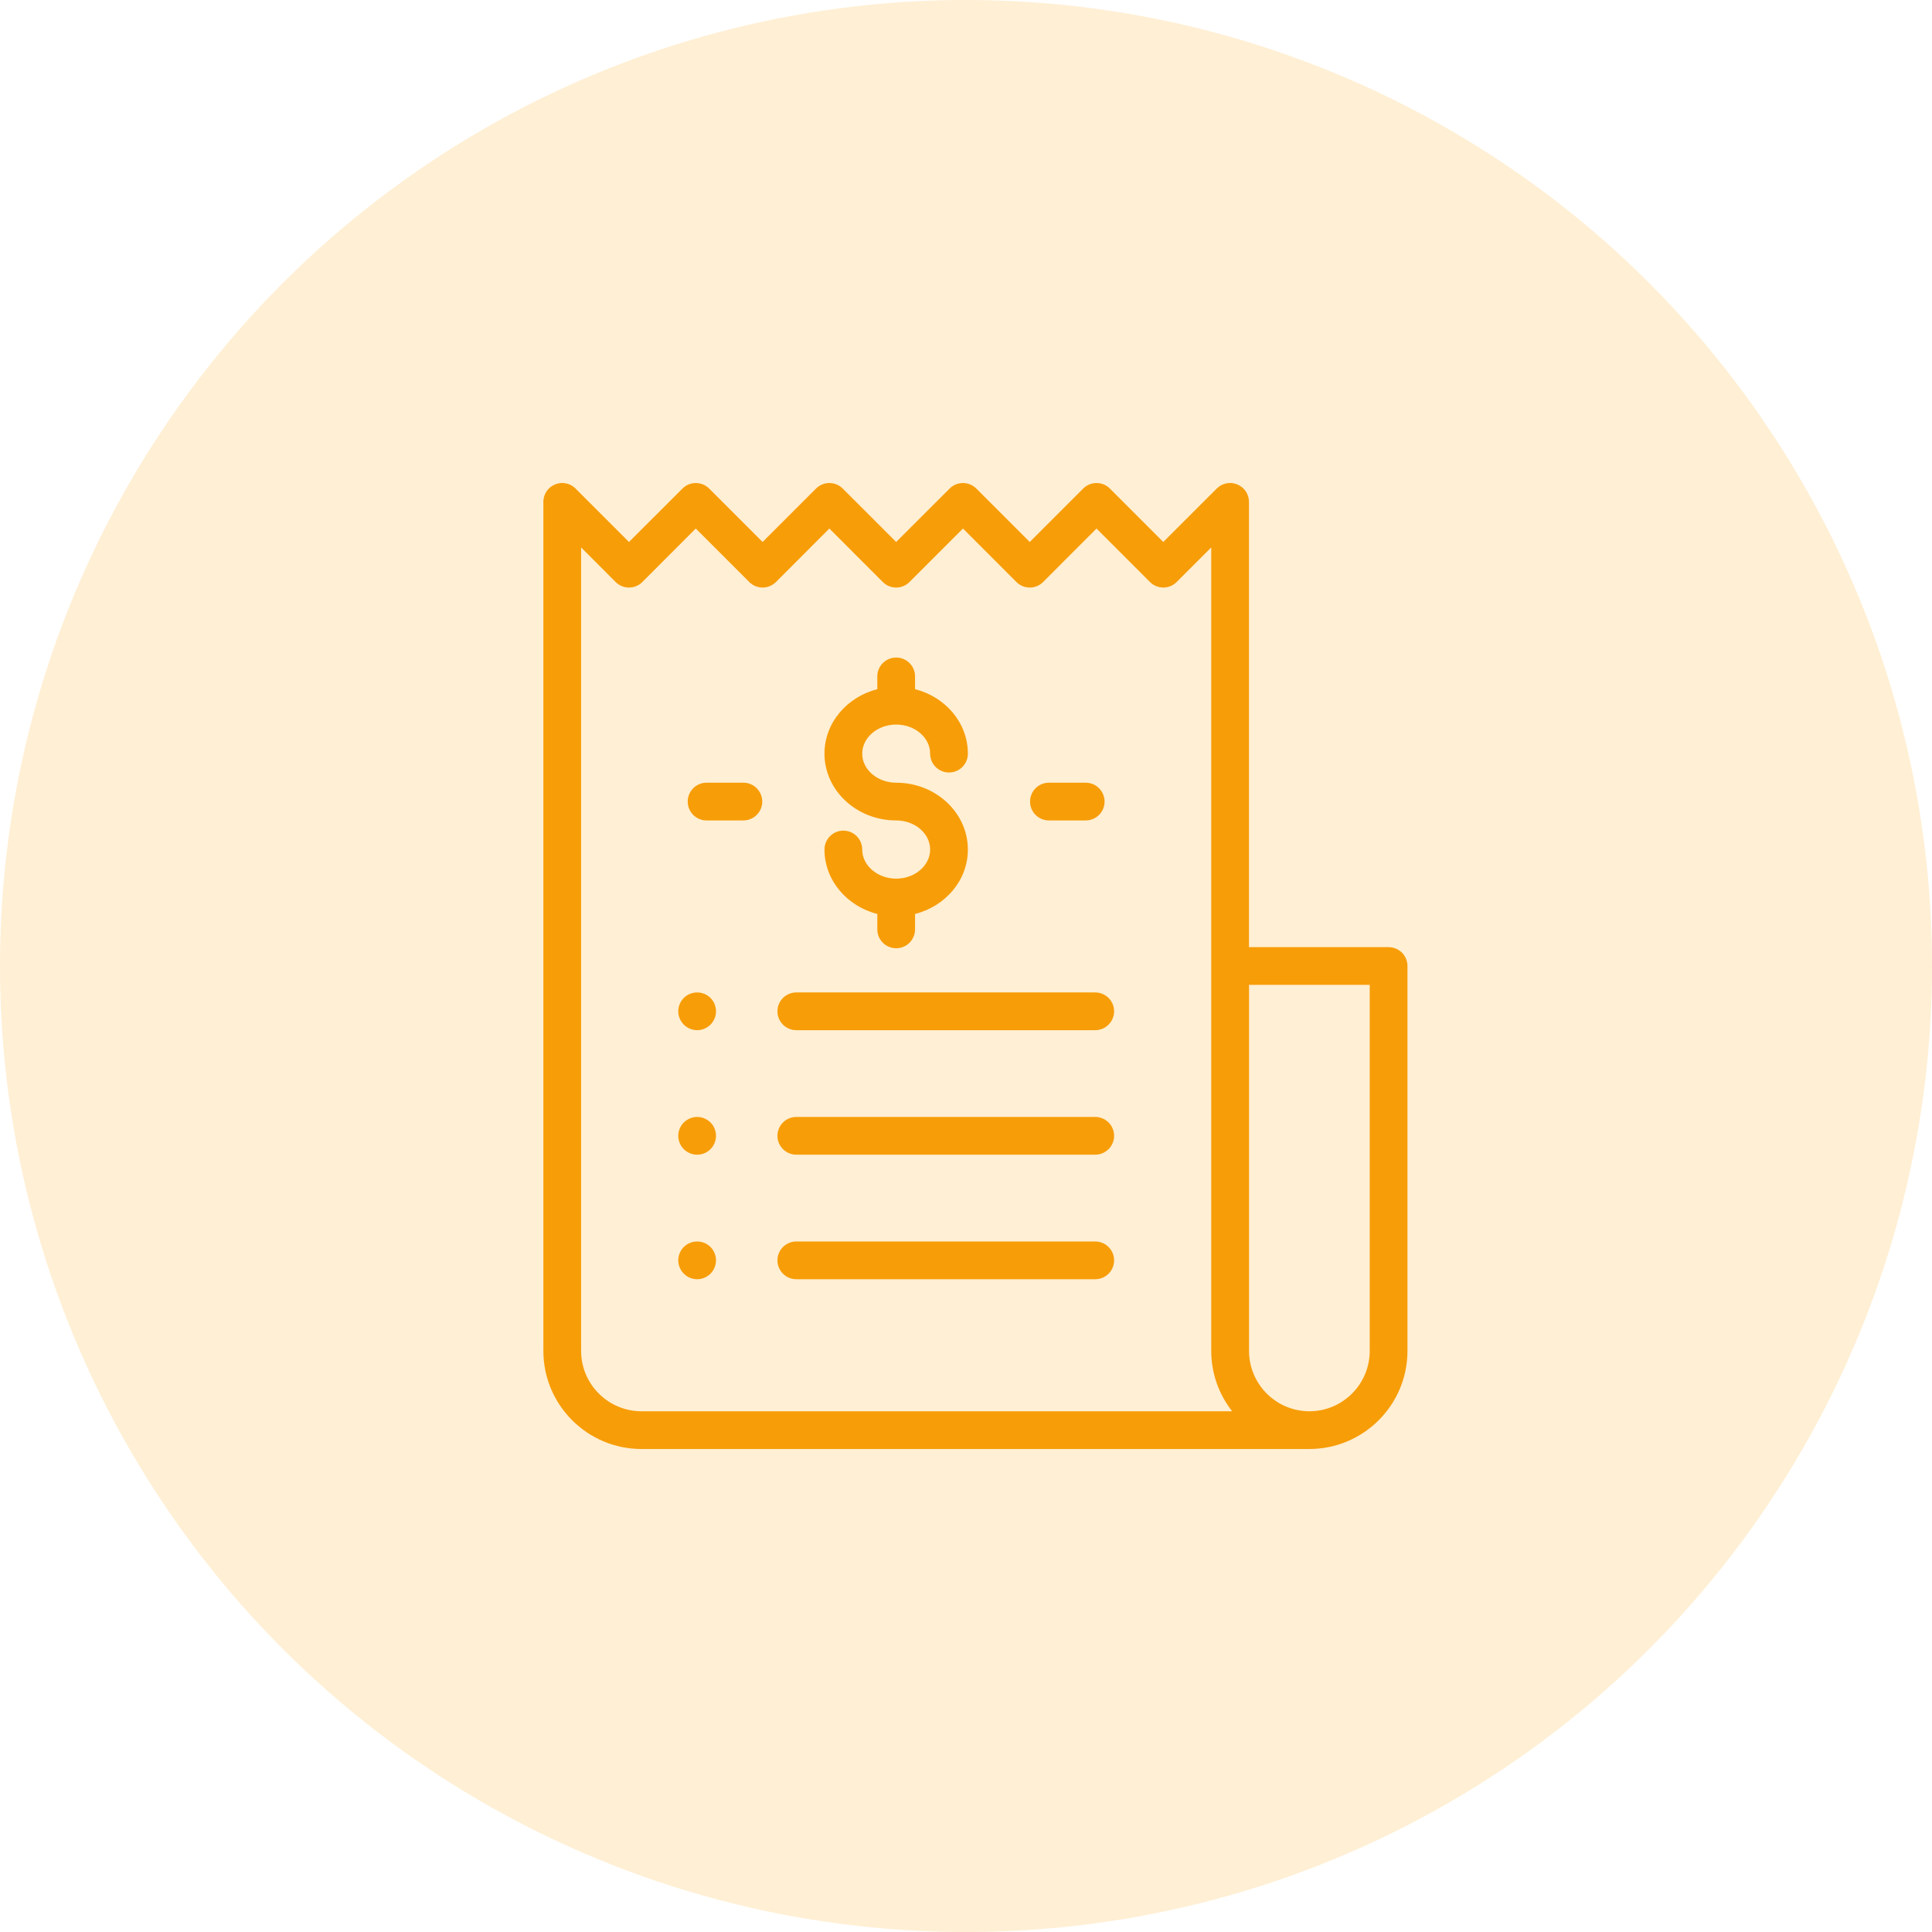 <svg width="32" height="32" viewBox="0 0 32 32" fill="none" xmlns="http://www.w3.org/2000/svg">
<circle cx="16" cy="16" r="16" fill="#FFA200" fill-opacity="0.17"/>
<path fill-rule="evenodd" clip-rule="evenodd" d="M23 15.688H20.687V8.313C20.687 8.186 20.611 8.072 20.494 8.024C20.377 7.975 20.243 8.002 20.153 8.092L19.268 8.977L18.383 8.092C18.261 7.97 18.063 7.97 17.941 8.092L17.056 8.977L16.171 8.092C16.048 7.97 15.851 7.97 15.729 8.092L14.843 8.977L13.958 8.092C13.836 7.97 13.638 7.97 13.516 8.092L12.631 8.977L11.746 8.092C11.623 7.97 11.426 7.97 11.304 8.092L10.418 8.977L9.533 8.092C9.412 7.97 9.216 7.97 9.093 8.09C9.029 8.153 8.998 8.237 9 8.321V22.375C9 23.271 9.729 24 10.625 24H21.687H21.687H21.687C22.583 24 23.312 23.271 23.312 22.375V16C23.312 15.827 23.172 15.688 23 15.688ZM10.625 23.375C10.074 23.375 9.625 22.927 9.625 22.375V9.067L10.197 9.64C10.319 9.762 10.517 9.762 10.639 9.64L11.524 8.754L12.41 9.64C12.532 9.762 12.73 9.762 12.852 9.64L13.737 8.754L14.622 9.64C14.744 9.762 14.942 9.762 15.064 9.64L15.95 8.754L16.835 9.64C16.957 9.762 17.155 9.762 17.277 9.64L18.162 8.754L19.047 9.64C19.169 9.762 19.367 9.762 19.489 9.64L20.062 9.067V16L20.062 16.005L20.062 16.009V22.375C20.062 22.752 20.192 23.099 20.408 23.375H10.625ZM21.688 23.375C22.239 23.375 22.687 22.926 22.687 22.375V16.312H20.688V22.375C20.688 22.926 21.136 23.375 21.688 23.375Z" fill="#F79D08"/>
<path fill-rule="evenodd" clip-rule="evenodd" d="M14.844 12.964C14.534 12.964 14.281 12.748 14.281 12.483C14.281 12.217 14.534 12.001 14.844 12.001C15.154 12.001 15.406 12.217 15.406 12.483C15.406 12.655 15.546 12.795 15.719 12.795C15.891 12.795 16.031 12.655 16.031 12.483C16.031 11.973 15.66 11.543 15.156 11.415V11.204C15.156 11.031 15.016 10.891 14.844 10.891C14.671 10.891 14.531 11.031 14.531 11.204V11.415C14.028 11.543 13.656 11.973 13.656 12.483C13.656 13.093 14.189 13.589 14.844 13.589C15.154 13.589 15.406 13.805 15.406 14.071C15.406 14.336 15.154 14.553 14.844 14.553C14.534 14.553 14.281 14.336 14.281 14.071C14.281 13.898 14.141 13.758 13.969 13.758C13.796 13.758 13.656 13.898 13.656 14.071C13.656 14.58 14.028 15.01 14.531 15.138V15.393C14.531 15.566 14.671 15.706 14.844 15.706C15.016 15.706 15.156 15.566 15.156 15.393V15.138C15.66 15.01 16.031 14.58 16.031 14.071C16.031 13.461 15.498 12.964 14.844 12.964Z" fill="#F79D08"/>
<path fill-rule="evenodd" clip-rule="evenodd" d="M17.982 12.964H17.373C17.201 12.964 17.061 13.104 17.061 13.277C17.061 13.449 17.201 13.589 17.373 13.589H17.982C18.155 13.589 18.295 13.449 18.295 13.277C18.295 13.104 18.155 12.964 17.982 12.964Z" fill="#F79D08"/>
<path fill-rule="evenodd" clip-rule="evenodd" d="M12.312 12.964H11.703C11.53 12.964 11.391 13.104 11.391 13.277C11.391 13.449 11.53 13.589 11.703 13.589H12.312C12.485 13.589 12.625 13.449 12.625 13.277C12.625 13.104 12.485 12.964 12.312 12.964Z" fill="#F79D08"/>
<path fill-rule="evenodd" clip-rule="evenodd" d="M18.14 16.438H13.19C13.017 16.438 12.877 16.578 12.877 16.75C12.877 16.923 13.017 17.063 13.19 17.063H18.14C18.313 17.063 18.453 16.923 18.453 16.75C18.453 16.578 18.313 16.438 18.14 16.438Z" fill="#F79D08"/>
<path fill-rule="evenodd" clip-rule="evenodd" d="M11.768 16.529C11.71 16.471 11.629 16.438 11.547 16.438C11.465 16.438 11.384 16.471 11.326 16.529C11.268 16.587 11.234 16.668 11.234 16.75C11.234 16.832 11.268 16.913 11.326 16.971C11.384 17.029 11.465 17.063 11.547 17.063C11.629 17.063 11.71 17.029 11.768 16.971C11.826 16.913 11.859 16.832 11.859 16.75C11.859 16.668 11.826 16.587 11.768 16.529Z" fill="#F79D08"/>
<path fill-rule="evenodd" clip-rule="evenodd" d="M18.14 18.5H13.19C13.017 18.5 12.877 18.64 12.877 18.813C12.877 18.985 13.017 19.125 13.19 19.125H18.14C18.313 19.125 18.453 18.985 18.453 18.813C18.453 18.64 18.313 18.5 18.14 18.5Z" fill="#F79D08"/>
<path fill-rule="evenodd" clip-rule="evenodd" d="M11.768 18.592C11.71 18.534 11.629 18.5 11.547 18.5C11.465 18.5 11.384 18.534 11.326 18.592C11.268 18.65 11.234 18.73 11.234 18.813C11.234 18.895 11.268 18.975 11.326 19.034C11.384 19.092 11.465 19.125 11.547 19.125C11.629 19.125 11.71 19.092 11.768 19.034C11.826 18.975 11.859 18.895 11.859 18.813C11.859 18.73 11.826 18.65 11.768 18.592Z" fill="#F79D08"/>
<path fill-rule="evenodd" clip-rule="evenodd" d="M18.14 20.563H13.19C13.017 20.563 12.877 20.703 12.877 20.875C12.877 21.048 13.017 21.188 13.19 21.188H18.14C18.313 21.188 18.453 21.048 18.453 20.875C18.453 20.703 18.313 20.563 18.14 20.563Z" fill="#F79D08"/>
<path fill-rule="evenodd" clip-rule="evenodd" d="M11.768 20.654C11.71 20.596 11.629 20.563 11.547 20.563C11.465 20.563 11.384 20.596 11.326 20.654C11.268 20.712 11.234 20.793 11.234 20.875C11.234 20.957 11.268 21.038 11.326 21.096C11.384 21.154 11.465 21.188 11.547 21.188C11.629 21.188 11.71 21.154 11.768 21.096C11.826 21.038 11.859 20.957 11.859 20.875C11.859 20.793 11.826 20.712 11.768 20.654Z" fill="#F79D08"/>
</svg>
